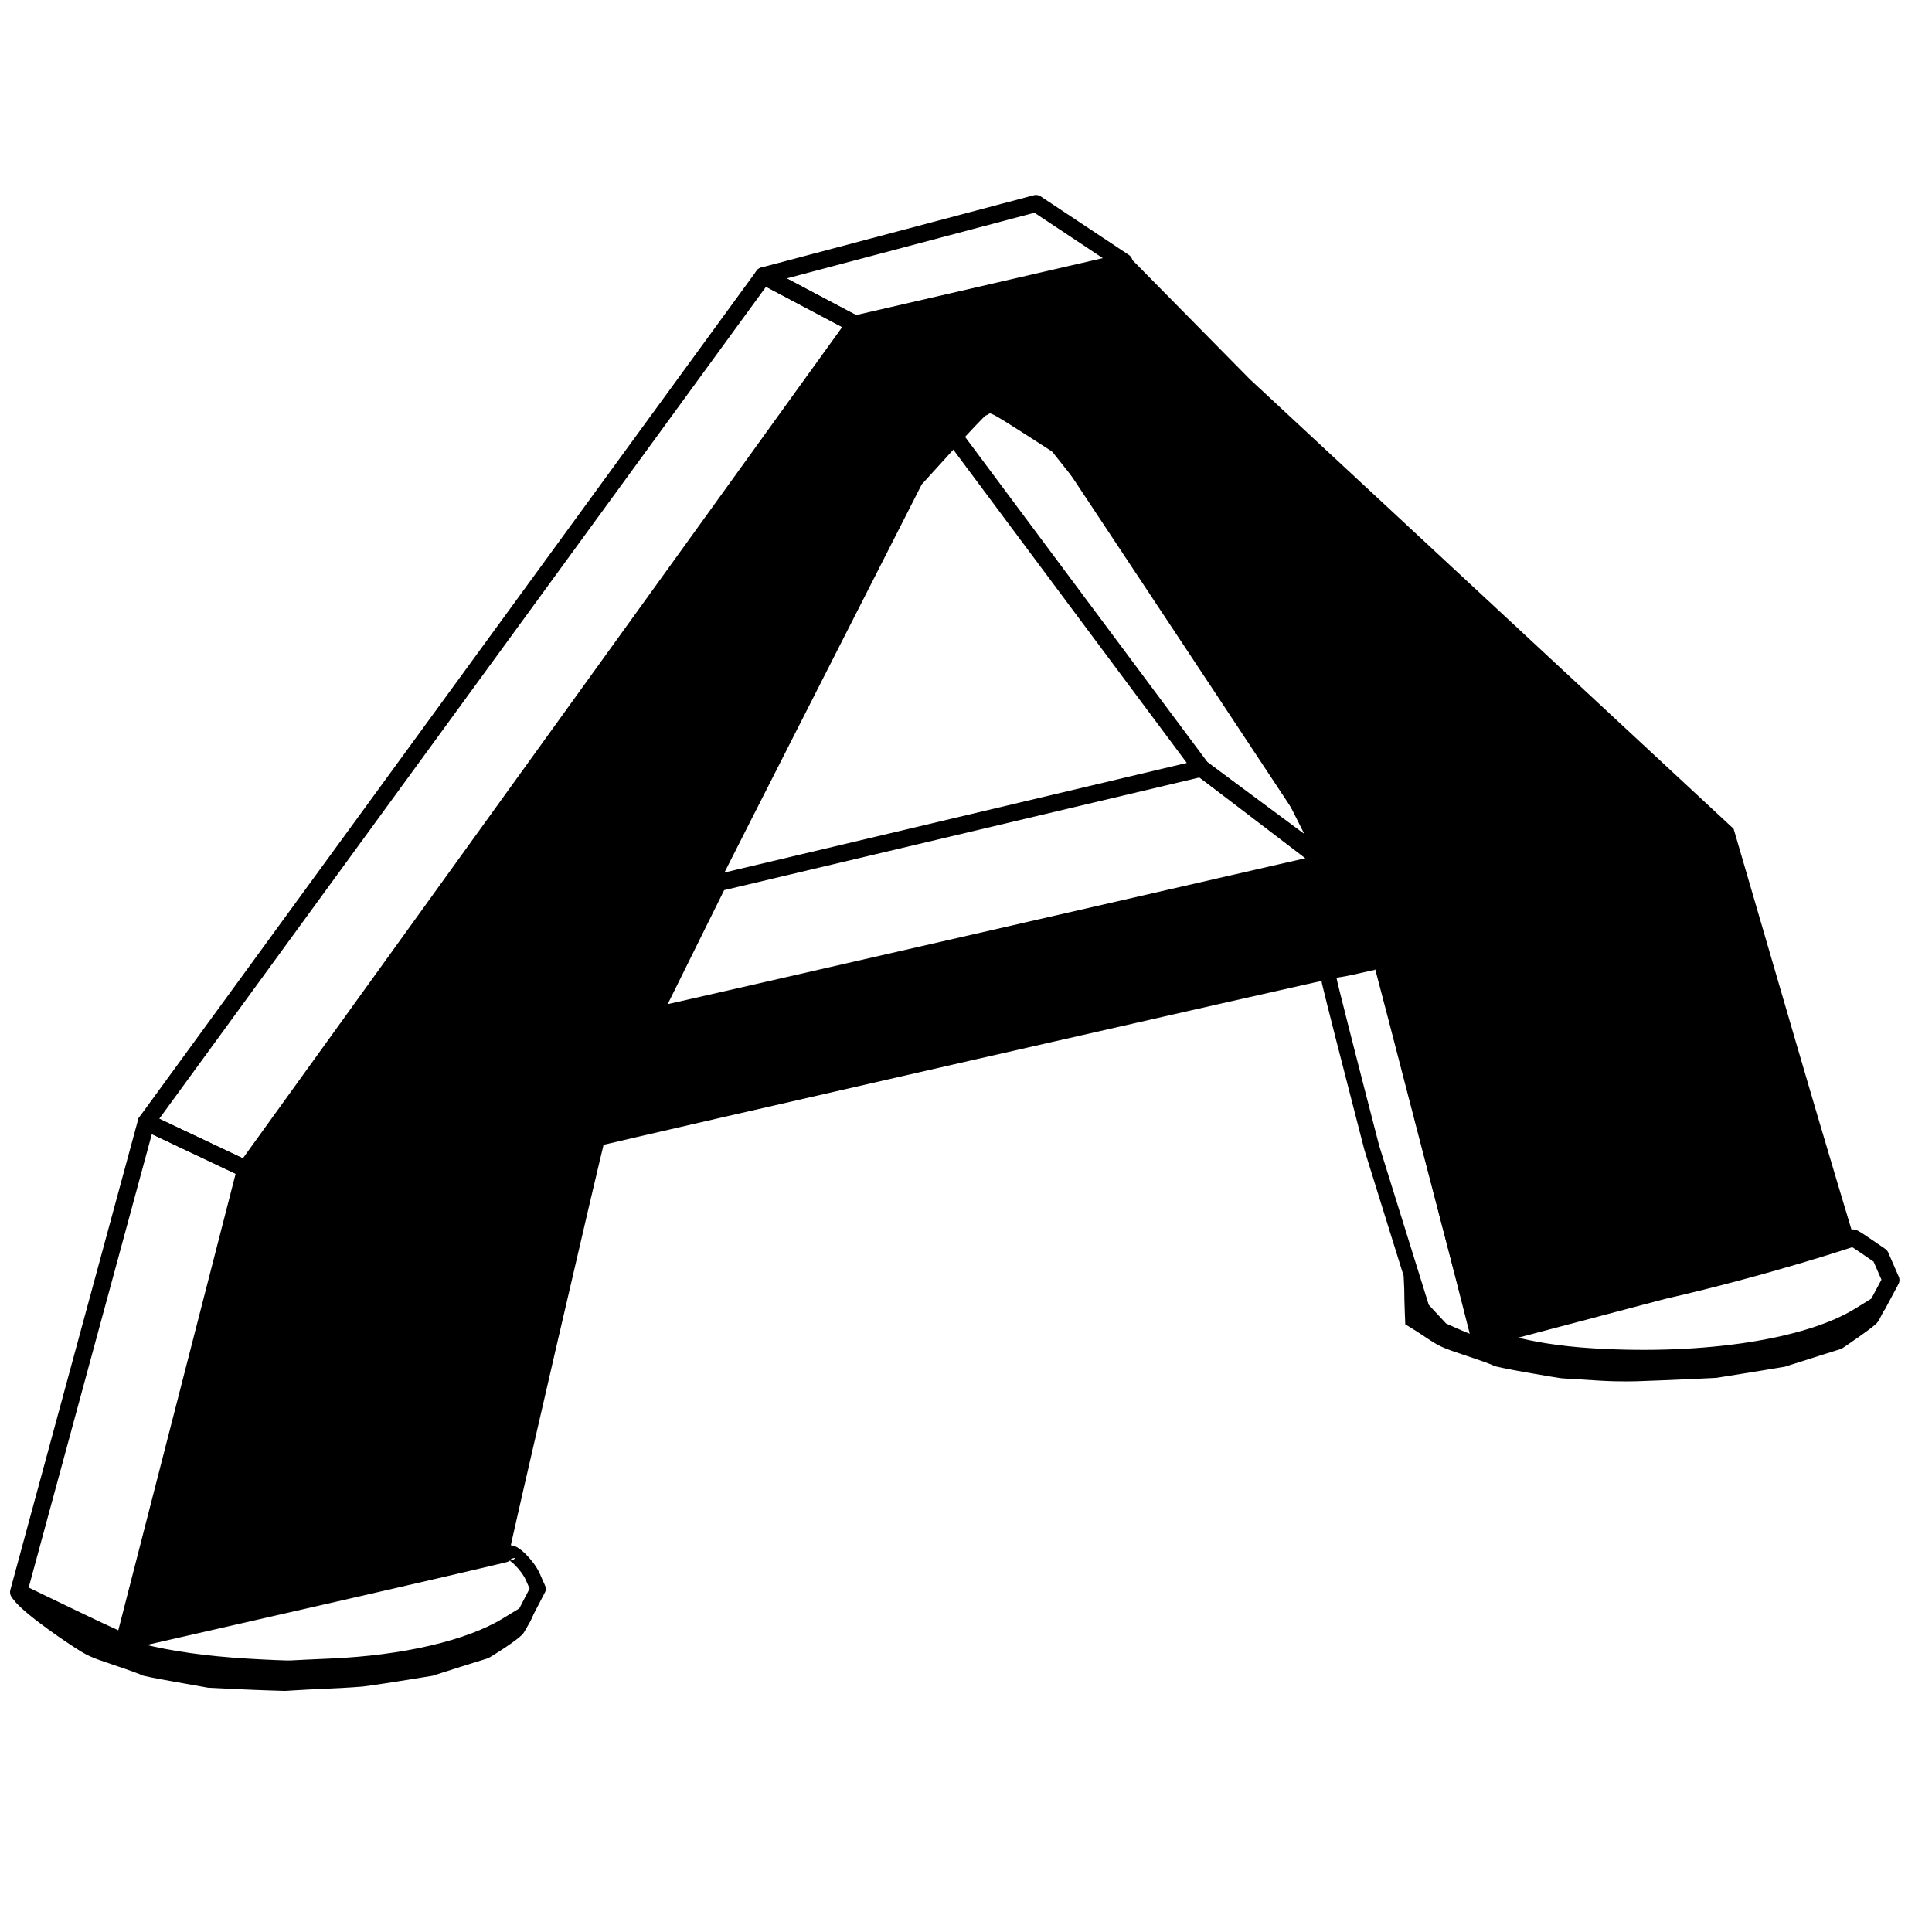 <?xml version="1.0" encoding="UTF-8" standalone="no"?>
<!DOCTYPE svg PUBLIC "-//W3C//DTD SVG 1.1//EN" "http://www.w3.org/Graphics/SVG/1.1/DTD/svg11.dtd">
<svg width="100%" height="100%" viewBox="0 0 1509 1509" version="1.1" xmlns="http://www.w3.org/2000/svg" xmlns:xlink="http://www.w3.org/1999/xlink" xml:space="preserve" xmlns:serif="http://www.serif.com/" style="fill-rule:evenodd;clip-rule:evenodd;stroke-linejoin:round;stroke-miterlimit:2;">
    <g id="Layer-1" serif:id="Layer 1">
        <g id="g1110">
            <path d="M191.861,913.106L114.254,876.377L596.315,215.376L667.68,253.154L191.861,913.106Z" style="fill:none;stroke:black;stroke-width:13.33px;"/>
            <path d="M77.99,1274.06C63.248,1267.22 14.515,1243.54 14.515,1243.54L114.254,876.377L191.861,913.106L96.872,1282.71C96.872,1282.71 87.89,1278.65 77.99,1274.06Z" style="fill:none;stroke:black;stroke-width:13.33px;"/>
            <path d="M191.99,1301.41C129.771,1297.62 82.752,1286.07 54.49,1267.66L40.935,1258.83L60.355,1265.63C60.355,1265.63 69.063,1269.98 78.931,1274.5L96.872,1282.71L246.931,1248.44C329.463,1229.59 397.221,1213.83 397.503,1213.4C399.632,1210.23 412.034,1222.29 416.1,1231.49L420.298,1240.99L415.218,1250.76L410.139,1260.53L395.565,1269.4C366.421,1287.13 315.517,1298.99 257.99,1301.44C244.24,1302.03 230.515,1302.67 227.49,1302.88C224.465,1303.08 208.49,1302.42 191.99,1301.41Z" style="fill:none;stroke:black;stroke-width:12px;"/>
            <path d="M1244.49,1059.81C1187.73,1056.4 1161.99,1044.21 1161.99,1044.21L1298.84,1008.07C1381.12,989.257 1447.37,966.895 1447.37,966.895C1447.37,966.895 1447.98,966.733 1458.16,973.726L1468.73,980.99L1472.82,990.396L1476.92,999.803L1471.79,1009.4L1466.67,1018.99L1452.63,1027.7C1412.43,1052.62 1331.83,1065.06 1244.49,1059.81Z" style="fill:none;stroke:black;stroke-width:13.33px;"/>
            <path d="M509.361,793.766L561.026,689.486L938.355,600.038L1034.86,673.666C1034.86,673.666 522.189,791.2 512.527,793.133L509.361,793.766Z" style="fill:none;stroke:black;stroke-width:13.33px;"/>
            <path d="M667.68,253.154L596.315,215.376L809.155,158.95L877.957,204.624L667.68,253.154Z" style="fill:none;stroke:black;stroke-width:13.33px;"/>
            <path d="M222.49,1320.7C222.49,1320.7 201.628,1320.1 187.74,1319.43L162.49,1318.2C162.49,1318.2 147.415,1315.46 134.49,1313.21C121.565,1310.96 110.735,1308.75 110.423,1308.29C110.11,1307.84 100.661,1304.39 89.423,1300.63C69.807,1294.07 68.45,1293.44 55.49,1284.94C48.065,1280.07 8.31,1253.31 8.586,1245.09L40.935,1258.83L54.463,1267.64L63.793,1273.12L74.974,1278.44L102.756,1288C122.027,1293.26 142.067,1296.68 162.596,1298.92C162.596,1298.92 181.565,1300.93 194.49,1301.53C212.451,1302.36 222.216,1302.91 222.216,1302.91L226.74,1302.91C228.527,1302.64 236.74,1302.33 244.99,1302.03C253.24,1301.72 265.346,1301.01 271.809,1300.66L285.485,1299.51L311.115,1296.25C315.764,1295.58 320.36,1294.71 324.982,1293.81C329.395,1292.94 333.837,1292.06 338.224,1290.96C343.891,1289.69 349.417,1288.22 354.74,1286.48C363.786,1284.08 380.383,1277.41 380.889,1277.04C386.155,1274.69 391.125,1272.12 395.748,1269.3L410.139,1260.53L420.298,1240.99L418.472,1250.76C418.472,1250.76 418.235,1259 414.001,1266.76L409.514,1274.5C407.511,1279.55 381.49,1295.09 381.49,1295.09L361.24,1301.42C350.102,1304.9 337.99,1308.85 337.99,1308.85L311.49,1313.14C296.915,1315.5 283.49,1317.28 283.49,1317.28L275.74,1317.86C271.478,1318.18 261.915,1318.69 254.49,1318.99C247.065,1319.29 237.053,1319.79 232.24,1320.12L222.49,1320.7Z"/>
            <path d="M1279.49,1078.8C1279.49,1078.8 1265.94,1079.36 1249.99,1078.39C1234.04,1077.42 1220.65,1076.6 1220.24,1076.56C1220.13,1076.55 1219.3,1076.42 1218.74,1076.39C1217.78,1076.34 1205.77,1074.32 1192.06,1071.92C1178.36,1069.51 1166.88,1067.14 1166.56,1066.66C1166.25,1066.18 1156.77,1062.73 1145.49,1058.98C1125.47,1052.33 1124.67,1051.96 1111.49,1043.15C1104.07,1038.18 1097.6,1034.37 1097.6,1034.37C1097.6,1034.37 1096.73,1014.66 1096.8,1006.8L1096.3,996.366L1101.09,1006.93L1104.96,1015.53L1110.96,1026.06C1129.96,1038.02 1155.05,1047.08 1191.9,1053.74C1205.62,1056.22 1213.89,1057.02 1213.89,1057.02L1222.29,1057.98C1222.29,1057.98 1235.79,1059.18 1248.99,1060C1262.19,1060.81 1277.7,1060.99 1279.49,1061L1283.68,1061C1283.68,1061 1292.08,1061.08 1301.63,1060.74C1310.99,1060.41 1321.86,1059.78 1328.95,1059.31C1331.49,1059.14 1333.82,1058.97 1335.11,1058.81L1340.29,1058.32C1340.29,1058.32 1354.07,1057.02 1367.85,1054.82C1381.54,1052.63 1394.63,1049.62 1394.63,1049.62C1402.46,1047.8 1409.87,1045.76 1416.89,1043.51C1428.72,1039.76 1438.07,1035.4 1438.07,1035.4C1443.28,1033.03 1448.09,1030.5 1452.49,1027.8L1466.67,1018.99L1476.92,999.803L1476.95,1007.08C1476.98,1013.6 1474.08,1018.35 1470.48,1025.51C1468.19,1030.06 1466.95,1032.48 1466.28,1032.86C1466.12,1034.8 1438.49,1053.42 1438.49,1053.42L1420.74,1059.02C1410.98,1062.09 1401.06,1065.24 1398.7,1066L1394.49,1067.37L1394.49,1067.4L1391.24,1067.96C1377.81,1070.29 1340.49,1076.19 1340.49,1076.19L1327.24,1076.83C1319.95,1077.18 1306.45,1077.77 1297.24,1078.14L1279.49,1078.8Z"/>
            <path d="M1120.69,1041.91L1107.15,1027.33C1105.93,1026.02 1105.02,1024.45 1104.48,1022.73L1065.72,898.28C1065.66,898.095 1065.61,897.909 1065.56,897.721C1048.79,832.993 1034.95,778.669 1032.55,768.246L1031.88,763.969L1032.85,759.041L1035.4,755.275L1038.46,753.047L1041.19,751.981C1045.71,750.594 1066.42,745.755 1071.17,744.969L1073.9,744.705L1077,745.086L1079.75,746.159L1082.62,748.326L1082.62,748.328L1084.13,750.212L1085.44,752.945C1085.5,753.12 1085.76,753.995 1086.17,755.529C1089.14,766.679 1104.41,825.395 1122.56,895.483C1142.69,973.253 1160.3,1038.93 1160.3,1038.93C1161.48,1043.31 1160.08,1047.98 1156.7,1051C1153.32,1054.02 1148.52,1054.87 1144.3,1053.2C1144.3,1053.2 1134.95,1049.51 1124.43,1044.62C1123.02,1043.97 1121.75,1043.05 1120.69,1041.91ZM1129.48,1033.74C1139.66,1038.47 1148.71,1042.04 1148.71,1042.04C1148.71,1042.04 1131.09,976.315 1110.94,898.49C1090.8,820.665 1074.19,756.869 1074.05,756.721C1073.67,756.336 1044.5,763.144 1043.89,763.761C1043.6,764.043 1058.58,822.97 1077.18,894.711L1115.94,1019.16L1129.48,1033.74Z"/>
            <path d="M794.824,308.084L954.465,508.886L1037.29,673.392L938.355,600.038L747.199,343.562" style="fill:none;stroke:black;stroke-width:13.33px;stroke-linejoin:bevel;"/>
            <path d="M96.872,1282.71C96.872,1282.71 191.309,915.383 192.388,912.905C193.56,910.216 667.68,253.154 667.68,253.154C667.68,253.154 687.838,248.444 773.175,228.999L884.133,203.716L975.678,296.625C1029.75,346.876 1136.88,446.426 1213.73,517.847L1353.47,647.705L1355.42,654.347C1356.5,658.001 1377.41,729.669 1401.9,813.609C1426.39,897.55 1447.37,966.925 1447.37,966.925L1148.71,1042.04C1148.71,1042.04 1132.27,977.09 1112.06,898.99C1091.85,820.89 1075.19,756.87 1075.05,756.722C1074.91,756.575 1068.76,757.863 1061.39,759.585C1054.02,761.307 1046.77,762.695 1045.28,762.671C1042.31,762.622 471.892,892.755 470.949,893.697C470.098,894.549 396.464,1212.64 396.94,1213.41C397.161,1213.77 330.888,1229.24 249.666,1247.8C168.444,1266.36 96.872,1282.71 96.872,1282.71ZM774.134,733.446C918.662,700.421 1037.01,673.306 1037.12,673.189C1037.24,673.072 989.917,601.429 931.96,513.983L826.582,354.99L800.34,338.119C778.851,324.304 773.816,321.456 772.543,322.398C771.689,323.031 770.287,323.79 769.427,324.087C768.568,324.383 756.951,336.632 743.613,351.308L719.361,377.99L621.427,570.49C567.564,676.365 523.493,763.559 523.492,764.253C523.491,764.948 520.337,771.811 516.483,779.503C512.63,787.196 509.899,793.49 510.416,793.49C510.933,793.49 629.606,766.47 774.134,733.446Z" style="stroke:black;stroke-width:1.33px;"/>
        </g>
    </g>
</svg>
